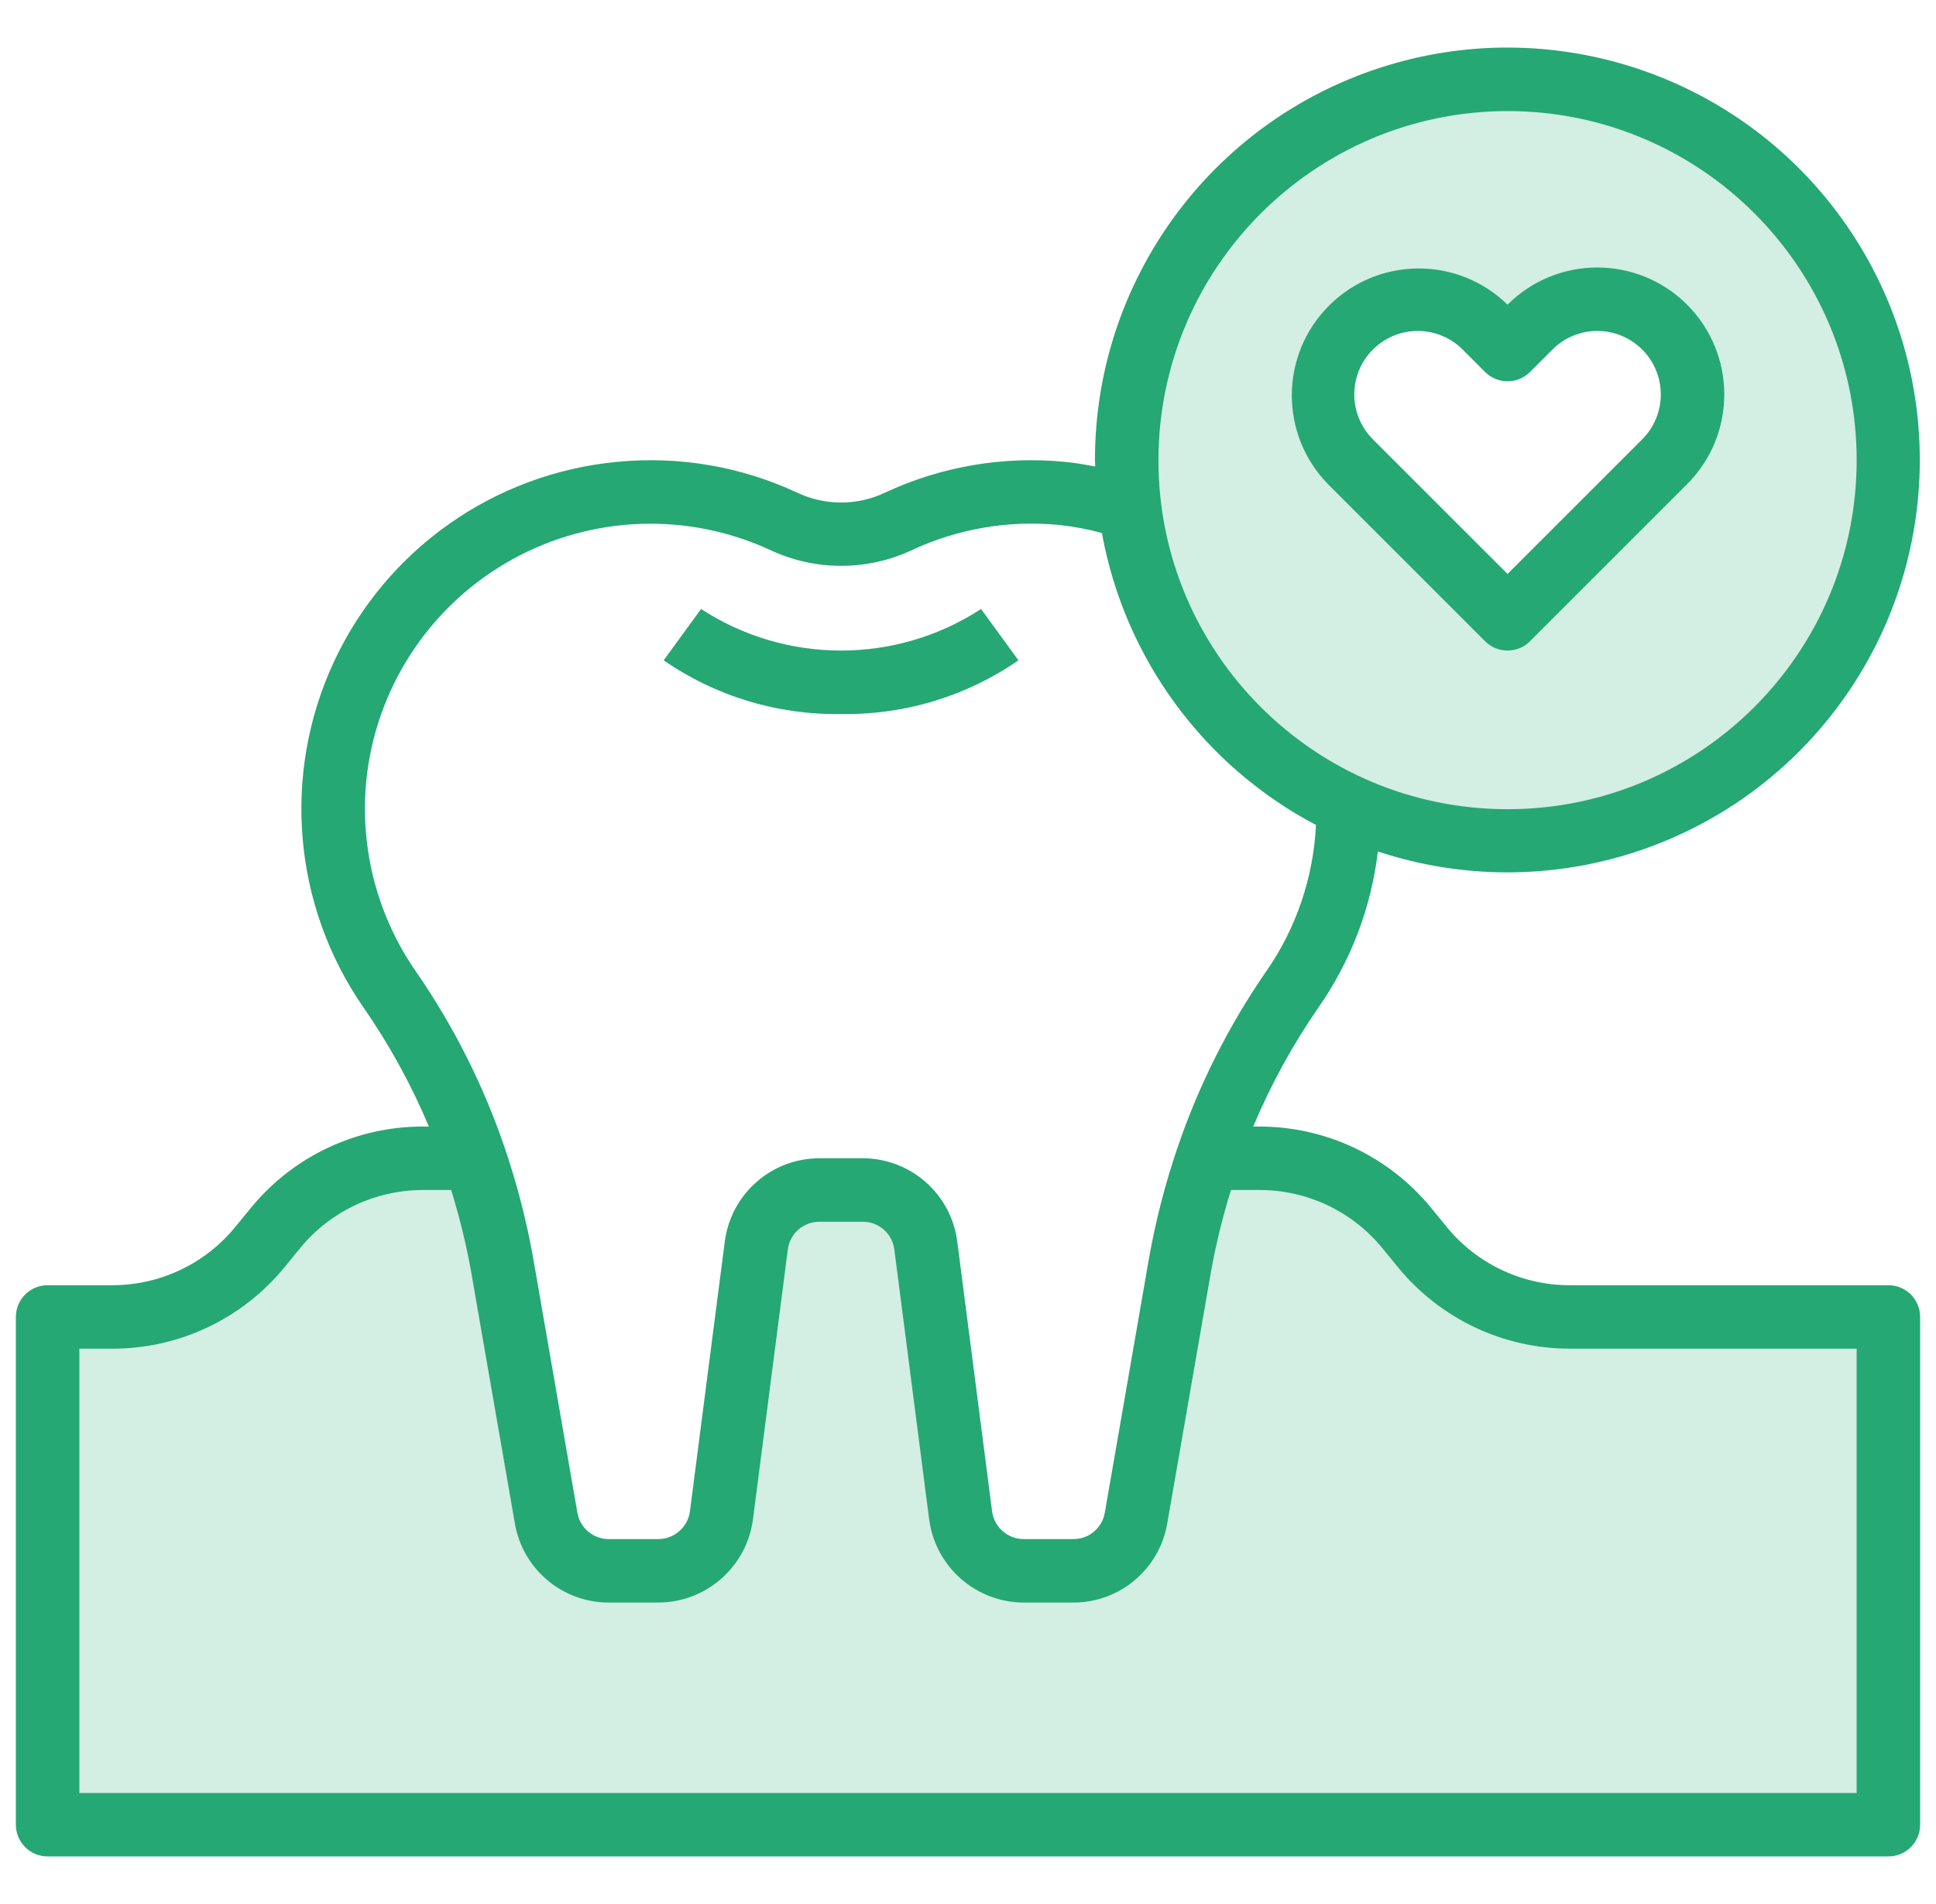 <svg width="61" height="60" viewBox="0 0 61 60" fill="none" xmlns="http://www.w3.org/2000/svg">
<g clip-path="url(#clip0)">
<path d="M59.5 41.501V57.501H1.5V41.501H3.54C5.326 41.499 7.019 40.704 8.16 39.331L8.7 38.67C9.841 37.297 11.534 36.502 13.32 36.501H14.96C15.332 37.594 15.62 38.713 15.82 39.851C16.32 42.741 16.88 45.951 17.21 47.851C17.382 48.804 18.211 49.499 19.18 49.501H20.74C21.746 49.501 22.596 48.757 22.73 47.761L23.83 39.241C23.96 38.246 24.807 37.502 25.81 37.501H27.19C28.193 37.502 29.04 38.246 29.17 39.241L30.27 47.761C30.404 48.757 31.254 49.501 32.26 49.501H33.82C34.789 49.499 35.618 48.804 35.79 47.851C36.12 45.951 36.68 42.741 37.18 39.851C37.38 38.713 37.668 37.594 38.04 36.501H39.68C41.466 36.502 43.159 37.297 44.3 38.67L44.84 39.331C45.981 40.704 47.674 41.499 49.46 41.501H59.5Z" fill="#D3EEE3"/>
<path d="M47.5 2.5C40.873 2.5 35.5 7.873 35.5 14.501C35.498 15.006 35.531 15.51 35.6 16.011C36.409 22.391 42.106 26.999 48.514 26.458C54.923 25.917 59.766 20.419 59.494 13.993C59.222 7.567 53.932 2.498 47.5 2.5ZM52.45 14.551L47.5 19.5L42.55 14.551C41.449 13.369 41.481 11.526 42.624 10.384C43.766 9.242 45.608 9.209 46.79 10.31L47.5 11.011L48.21 10.31C49.392 9.209 51.234 9.242 52.377 10.384C53.519 11.526 53.551 13.369 52.45 14.551Z" fill="#D3EEE3"/>
<path d="M32.089 20.808L30.911 19.191C28.23 20.937 24.77 20.937 22.089 19.191L20.911 20.808C22.551 21.943 24.506 22.536 26.5 22.5C28.494 22.536 30.449 21.943 32.089 20.808Z" fill="#25A874"/>
<path d="M59.5 40.5H49.46C47.974 40.502 46.565 39.842 45.614 38.701L45.068 38.034C43.739 36.428 41.764 35.499 39.68 35.5H39.487C40.04 34.184 40.727 32.928 41.539 31.753C42.56 30.293 43.205 28.602 43.414 26.832C48.766 28.602 54.648 26.721 57.978 22.174C61.309 17.626 61.329 11.451 58.027 6.882C54.725 2.314 48.854 0.395 43.492 2.132C38.129 3.869 34.498 8.864 34.5 14.5C34.5 14.568 34.509 14.635 34.51 14.701C34.197 14.643 33.883 14.585 33.557 14.555C31.615 14.363 29.656 14.698 27.888 15.523C27.01 15.94 25.992 15.94 25.114 15.523C23.346 14.699 21.389 14.364 19.447 14.554C15.561 14.92 12.162 17.322 10.518 20.861C8.874 24.401 9.231 28.547 11.457 31.753C12.271 32.928 12.96 34.184 13.513 35.5H13.32C11.233 35.499 9.255 36.43 7.926 38.038L7.392 38.69C6.442 39.837 5.029 40.501 3.54 40.5H1.5C0.948 40.5 0.5 40.948 0.5 41.5V57.5C0.5 58.053 0.948 58.5 1.5 58.5H59.5C60.052 58.5 60.5 58.053 60.5 57.5V41.5C60.5 40.948 60.052 40.5 59.5 40.5ZM47.5 3.5C53.575 3.5 58.5 8.425 58.5 14.5C58.5 20.576 53.575 25.5 47.5 25.5C41.425 25.5 36.5 20.576 36.5 14.5C36.507 8.428 41.428 3.508 47.5 3.5ZM11.572 24.334C11.944 21.496 13.644 19.004 16.151 17.622C18.658 16.24 21.673 16.133 24.272 17.334C25.686 17.997 27.322 17.997 28.736 17.334C30.181 16.66 31.781 16.387 33.368 16.543C33.825 16.59 34.276 16.675 34.719 16.796C35.433 20.737 37.92 24.13 41.464 25.997C41.385 27.649 40.843 29.247 39.899 30.606C38.712 32.323 37.77 34.196 37.099 36.172C36.71 37.314 36.409 38.485 36.199 39.672L34.811 47.666C34.73 48.15 34.31 48.503 33.82 48.5H32.26C31.756 48.502 31.329 48.131 31.26 47.632L30.16 39.11C29.962 37.62 28.693 36.505 27.19 36.5H25.81C24.306 36.505 23.036 37.621 22.838 39.113L21.738 47.629C21.669 48.129 21.242 48.501 20.738 48.5H19.18C18.696 48.501 18.282 48.155 18.195 47.68L16.806 39.68C16.596 38.492 16.295 37.322 15.906 36.18C15.234 34.201 14.29 32.326 13.1 30.607C11.832 28.777 11.288 26.542 11.572 24.334ZM58.5 56.5H2.5V42.5H3.54C5.628 42.503 7.608 41.572 8.94 39.963L9.474 39.31C10.423 38.165 11.832 37.502 13.32 37.5H14.215C14.472 38.328 14.679 39.169 14.835 40.021L16.226 48.026C16.481 49.458 17.726 50.501 19.18 50.5H20.74C22.247 50.497 23.52 49.382 23.723 47.889L24.823 39.37C24.888 38.874 25.31 38.503 25.81 38.5H27.19C27.69 38.502 28.112 38.873 28.178 39.369L29.278 47.892C29.481 49.384 30.754 50.498 32.26 50.5H33.82C35.276 50.501 36.522 49.456 36.775 48.021L38.165 40.021C38.321 39.169 38.528 38.328 38.785 37.5H39.685C41.17 37.498 42.58 38.158 43.53 39.301L44.076 39.968C45.405 41.571 47.378 42.499 49.46 42.5H58.5V56.5Z" fill="#25A874"/>
<path d="M46.793 20.207C47.184 20.598 47.816 20.598 48.207 20.207L53.157 15.257C54.719 13.695 54.719 11.163 53.157 9.601C51.595 8.039 49.062 8.039 47.5 9.601C45.933 8.068 43.425 8.082 41.875 9.631C40.325 11.181 40.311 13.69 41.843 15.256L46.793 20.207ZM43.257 11.016C44.038 10.234 45.305 10.234 46.086 11.016L46.793 11.723C47.184 12.113 47.816 12.113 48.207 11.723L48.914 11.016C49.695 10.234 50.961 10.234 51.743 11.015C52.524 11.796 52.524 13.062 51.743 13.844L47.5 18.086L43.257 13.844C42.476 13.062 42.476 11.796 43.257 11.016Z" fill="#25A874"/>
</g>
<defs>
<clipPath id="clip0">
<rect width="60" height="60" fill="white" transform="translate(0.5)"/>
</clipPath>
</defs>
</svg>
